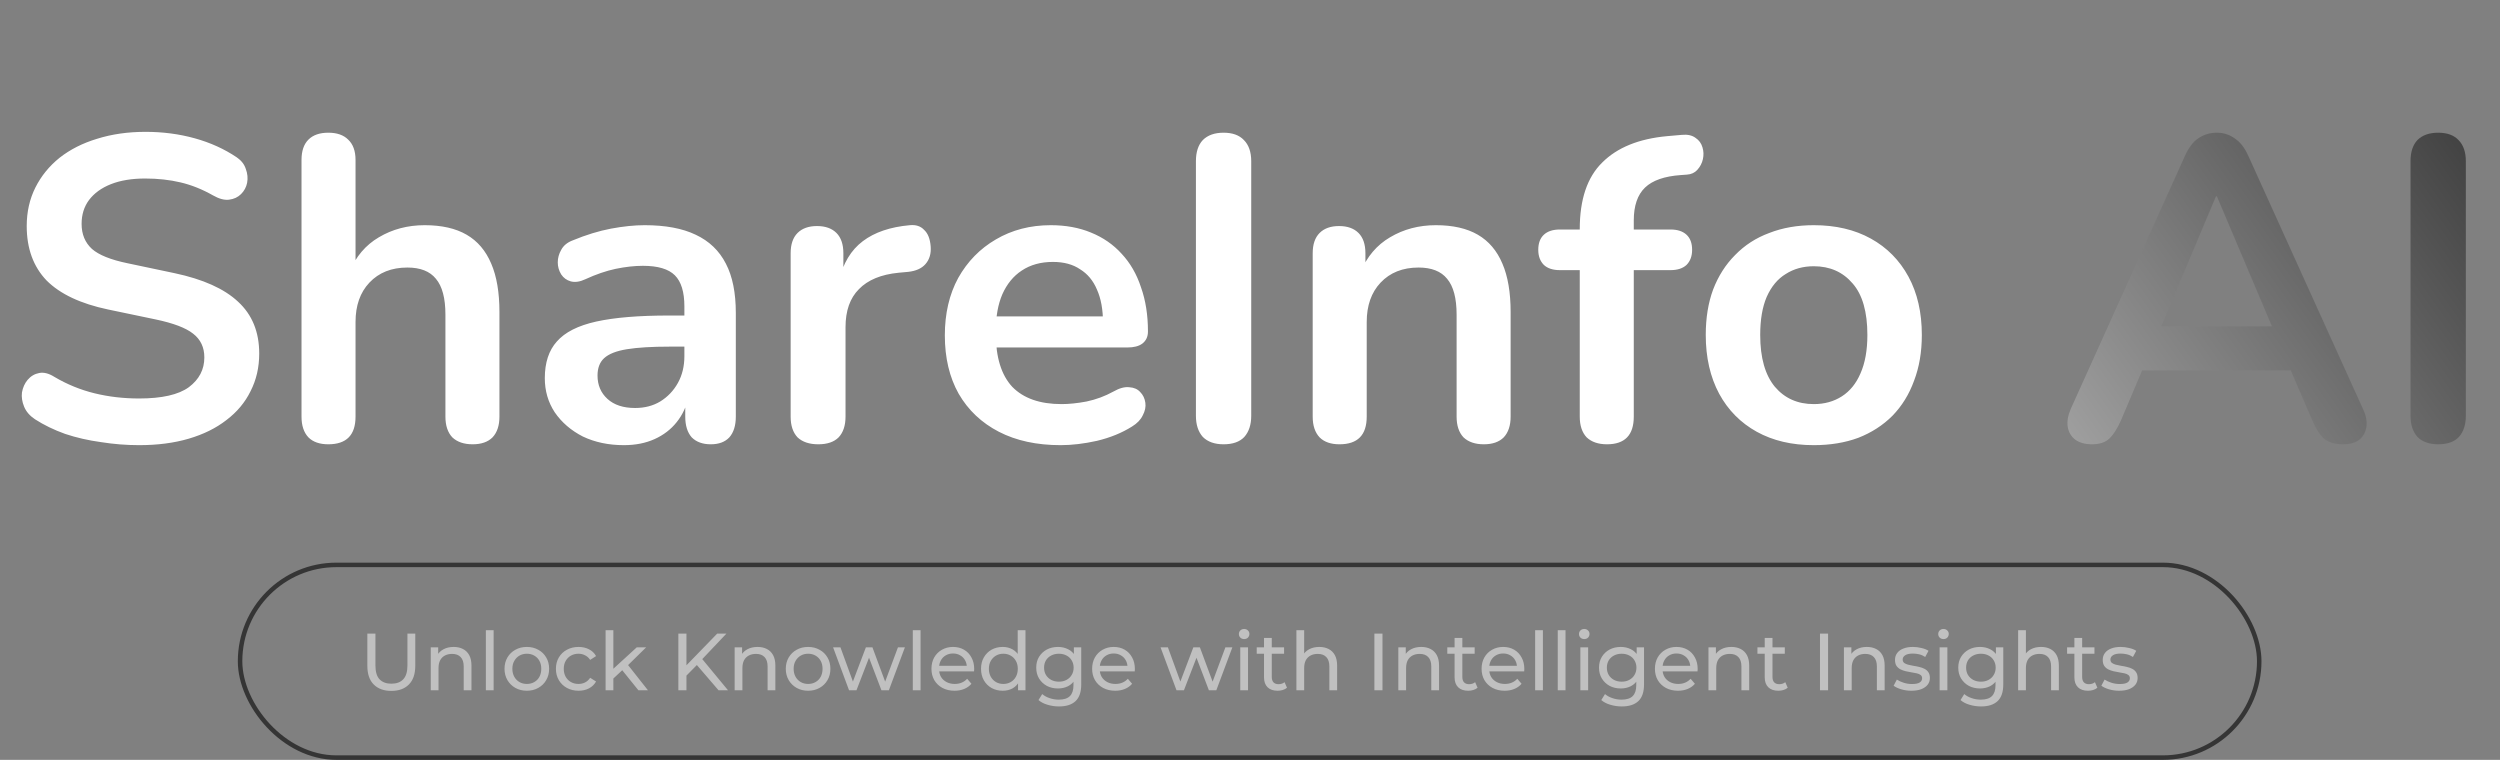 <svg width="431" height="131" viewBox="0 0 431 131" fill="none" xmlns="http://www.w3.org/2000/svg">
<rect x="0" y="0" width="431" height="131" fill="#808080" stroke="none"/>
<path d="M23.977 76.745C21.792 76.745 19.607 76.571 17.421 76.224C15.236 75.925 13.174 75.454 11.237 74.808C9.3 74.113 7.562 73.268 6.022 72.275C5.128 71.679 4.507 70.959 4.159 70.114C3.812 69.27 3.688 68.45 3.787 67.656C3.936 66.811 4.259 66.091 4.755 65.495C5.302 64.849 5.972 64.452 6.767 64.303C7.562 64.154 8.431 64.377 9.375 64.973C11.56 66.265 13.87 67.209 16.304 67.805C18.737 68.401 21.295 68.699 23.977 68.699C27.901 68.699 30.757 68.053 32.545 66.761C34.334 65.42 35.228 63.707 35.228 61.621C35.228 59.882 34.582 58.516 33.291 57.523C32.049 56.53 29.888 55.71 26.809 55.064L18.613 53.351C13.895 52.357 10.368 50.693 8.034 48.359C5.749 45.975 4.606 42.846 4.606 38.971C4.606 36.538 5.103 34.327 6.096 32.34C7.09 30.354 8.481 28.64 10.269 27.2C12.107 25.759 14.267 24.667 16.751 23.922C19.284 23.127 22.065 22.73 25.095 22.73C28.075 22.73 30.906 23.102 33.589 23.847C36.271 24.592 38.68 25.685 40.816 27.125C41.61 27.672 42.132 28.342 42.38 29.137C42.678 29.931 42.753 30.726 42.604 31.521C42.455 32.266 42.107 32.912 41.56 33.458C41.014 34.004 40.319 34.327 39.474 34.427C38.68 34.526 37.761 34.278 36.718 33.682C34.88 32.639 33.017 31.893 31.13 31.447C29.242 30.999 27.206 30.776 25.021 30.776C22.736 30.776 20.774 31.099 19.135 31.744C17.496 32.39 16.229 33.309 15.335 34.501C14.491 35.644 14.068 37.009 14.068 38.599C14.068 40.387 14.665 41.827 15.857 42.92C17.049 43.963 19.085 44.783 21.966 45.379L30.087 47.092C35.004 48.135 38.655 49.775 41.039 52.01C43.473 54.245 44.69 57.225 44.69 60.95C44.69 63.334 44.193 65.495 43.2 67.432C42.256 69.369 40.865 71.033 39.027 72.424C37.239 73.814 35.079 74.882 32.545 75.627C30.012 76.373 27.156 76.745 23.977 76.745ZM56.6 76.596C55.11 76.596 53.967 76.199 53.173 75.404C52.378 74.56 51.981 73.368 51.981 71.828V27.572C51.981 26.032 52.378 24.865 53.173 24.07C53.967 23.276 55.11 22.878 56.6 22.878C58.09 22.878 59.232 23.276 60.027 24.07C60.871 24.865 61.294 26.032 61.294 27.572V46.869H60.251C61.343 44.236 63.032 42.25 65.317 40.908C67.651 39.518 70.284 38.822 73.214 38.822C76.145 38.822 78.554 39.369 80.441 40.462C82.329 41.554 83.744 43.218 84.688 45.453C85.632 47.639 86.104 50.42 86.104 53.798V71.828C86.104 73.368 85.706 74.56 84.912 75.404C84.117 76.199 82.974 76.596 81.484 76.596C79.994 76.596 78.827 76.199 77.983 75.404C77.188 74.56 76.791 73.368 76.791 71.828V54.245C76.791 51.414 76.244 49.352 75.151 48.061C74.108 46.77 72.469 46.124 70.234 46.124C67.502 46.124 65.317 46.993 63.678 48.731C62.088 50.42 61.294 52.68 61.294 55.511V71.828C61.294 75.007 59.729 76.596 56.6 76.596ZM107.558 76.745C104.925 76.745 102.566 76.248 100.48 75.255C98.444 74.212 96.829 72.821 95.637 71.083C94.495 69.344 93.924 67.382 93.924 65.197C93.924 62.515 94.619 60.404 96.01 58.864C97.4 57.275 99.66 56.132 102.79 55.437C105.919 54.742 110.116 54.394 115.381 54.394H119.106V59.758H115.455C112.376 59.758 109.917 59.907 108.079 60.205C106.242 60.503 104.925 61.025 104.131 61.77C103.386 62.465 103.013 63.459 103.013 64.75C103.013 66.389 103.584 67.73 104.727 68.773C105.869 69.816 107.459 70.338 109.495 70.338C111.134 70.338 112.575 69.965 113.816 69.22C115.108 68.425 116.126 67.358 116.871 66.016C117.616 64.675 117.988 63.136 117.988 61.397V52.829C117.988 50.346 117.442 48.558 116.349 47.465C115.257 46.372 113.419 45.826 110.836 45.826C109.396 45.826 107.831 46 106.142 46.347C104.503 46.695 102.765 47.291 100.927 48.135C99.983 48.582 99.139 48.707 98.394 48.508C97.698 48.309 97.152 47.912 96.755 47.316C96.357 46.67 96.159 45.975 96.159 45.23C96.159 44.485 96.357 43.764 96.755 43.069C97.152 42.324 97.823 41.778 98.766 41.43C101.051 40.486 103.237 39.816 105.323 39.418C107.459 39.021 109.396 38.822 111.134 38.822C114.71 38.822 117.641 39.369 119.926 40.462C122.26 41.554 123.999 43.218 125.141 45.453C126.283 47.639 126.855 50.47 126.855 53.947V71.828C126.855 73.368 126.482 74.56 125.737 75.404C124.992 76.199 123.924 76.596 122.533 76.596C121.143 76.596 120.05 76.199 119.255 75.404C118.51 74.56 118.138 73.368 118.138 71.828V68.252H118.734C118.386 69.99 117.69 71.505 116.647 72.796C115.654 74.038 114.387 75.007 112.848 75.702C111.308 76.397 109.545 76.745 107.558 76.745ZM141.075 76.596C139.536 76.596 138.344 76.199 137.499 75.404C136.705 74.56 136.307 73.368 136.307 71.828V43.665C136.307 42.125 136.705 40.958 137.499 40.163C138.294 39.369 139.412 38.971 140.852 38.971C142.292 38.971 143.41 39.369 144.205 40.163C144.999 40.958 145.397 42.125 145.397 43.665V48.359H144.652C145.347 45.379 146.713 43.119 148.749 41.579C150.786 40.039 153.493 39.12 156.87 38.822C157.913 38.723 158.733 38.996 159.329 39.642C159.975 40.238 160.347 41.182 160.447 42.473C160.546 43.715 160.248 44.733 159.553 45.528C158.907 46.273 157.913 46.72 156.572 46.869L154.933 47.018C151.903 47.316 149.619 48.26 148.079 49.849C146.539 51.389 145.769 53.574 145.769 56.405V71.828C145.769 73.368 145.372 74.56 144.577 75.404C143.782 76.199 142.615 76.596 141.075 76.596ZM182.857 76.745C178.734 76.745 175.183 75.975 172.203 74.435C169.222 72.896 166.913 70.71 165.274 67.879C163.684 65.048 162.89 61.695 162.89 57.821C162.89 54.046 163.659 50.743 165.199 47.912C166.789 45.081 168.949 42.87 171.681 41.281C174.463 39.642 177.617 38.822 181.143 38.822C183.726 38.822 186.036 39.245 188.072 40.089C190.158 40.933 191.921 42.15 193.362 43.74C194.852 45.329 195.969 47.266 196.714 49.551C197.509 51.786 197.907 54.319 197.907 57.15C197.907 58.044 197.584 58.74 196.938 59.236C196.342 59.684 195.473 59.907 194.33 59.907H170.414V54.543H191.35L190.158 55.66C190.158 53.376 189.81 51.463 189.115 49.923C188.469 48.384 187.501 47.217 186.209 46.422C184.968 45.577 183.403 45.155 181.516 45.155C179.429 45.155 177.641 45.652 176.151 46.645C174.711 47.589 173.593 48.955 172.799 50.743C172.054 52.481 171.681 54.568 171.681 57.001V57.523C171.681 61.596 172.625 64.65 174.512 66.687C176.449 68.674 179.28 69.667 183.006 69.667C184.297 69.667 185.737 69.518 187.327 69.22C188.966 68.872 190.506 68.301 191.946 67.507C192.989 66.91 193.908 66.662 194.703 66.761C195.498 66.811 196.118 67.084 196.565 67.581C197.062 68.078 197.36 68.699 197.46 69.444C197.559 70.139 197.41 70.859 197.012 71.604C196.665 72.349 196.044 72.995 195.15 73.541C193.411 74.634 191.4 75.454 189.115 76C186.88 76.497 184.794 76.745 182.857 76.745ZM210.944 76.596C209.404 76.596 208.212 76.174 207.368 75.329C206.573 74.435 206.176 73.219 206.176 71.679V27.796C206.176 26.206 206.573 24.989 207.368 24.145C208.212 23.301 209.404 22.878 210.944 22.878C212.484 22.878 213.651 23.301 214.446 24.145C215.29 24.989 215.712 26.206 215.712 27.796V71.679C215.712 73.219 215.315 74.435 214.52 75.329C213.726 76.174 212.534 76.596 210.944 76.596ZM230.928 76.596C229.438 76.596 228.296 76.199 227.501 75.404C226.706 74.56 226.309 73.368 226.309 71.828V43.665C226.309 42.125 226.706 40.958 227.501 40.163C228.296 39.369 229.413 38.971 230.854 38.971C232.294 38.971 233.412 39.369 234.206 40.163C235.001 40.958 235.398 42.125 235.398 43.665V48.731L234.579 46.869C235.672 44.236 237.36 42.25 239.645 40.908C241.98 39.518 244.612 38.822 247.543 38.822C250.473 38.822 252.882 39.369 254.77 40.462C256.657 41.554 258.073 43.218 259.016 45.453C259.96 47.639 260.432 50.42 260.432 53.798V71.828C260.432 73.368 260.035 74.56 259.24 75.404C258.445 76.199 257.303 76.596 255.813 76.596C254.323 76.596 253.155 76.199 252.311 75.404C251.516 74.56 251.119 73.368 251.119 71.828V54.245C251.119 51.414 250.573 49.352 249.48 48.061C248.437 46.77 246.798 46.124 244.562 46.124C241.831 46.124 239.645 46.993 238.006 48.731C236.417 50.42 235.622 52.68 235.622 55.511V71.828C235.622 75.007 234.057 76.596 230.928 76.596ZM277.043 76.596C275.553 76.596 274.386 76.199 273.542 75.404C272.747 74.56 272.35 73.368 272.35 71.828V46.571H268.922C267.73 46.571 266.811 46.273 266.166 45.677C265.52 45.031 265.197 44.162 265.197 43.069C265.197 41.927 265.52 41.057 266.166 40.462C266.811 39.865 267.73 39.567 268.922 39.567H275.032L272.35 42.026V39.493C272.35 34.377 273.641 30.552 276.224 28.019C278.807 25.436 282.532 23.922 287.399 23.474L289.933 23.251C290.926 23.152 291.721 23.326 292.317 23.773C292.913 24.17 293.31 24.716 293.509 25.412C293.708 26.057 293.732 26.728 293.583 27.423C293.434 28.119 293.111 28.739 292.615 29.286C292.168 29.782 291.572 30.056 290.827 30.105L289.784 30.18C286.952 30.379 284.891 31.099 283.6 32.34C282.308 33.582 281.663 35.47 281.663 38.003V40.76L280.471 39.567H287.996C289.188 39.567 290.106 39.865 290.752 40.462C291.398 41.057 291.721 41.927 291.721 43.069C291.721 44.162 291.398 45.031 290.752 45.677C290.106 46.273 289.188 46.571 287.996 46.571H281.663V71.828C281.663 75.007 280.123 76.596 277.043 76.596ZM312.698 76.745C308.923 76.745 305.645 75.975 302.864 74.435C300.082 72.896 297.922 70.71 296.382 67.879C294.842 64.998 294.072 61.621 294.072 57.746C294.072 54.816 294.495 52.208 295.339 49.923C296.233 47.589 297.5 45.602 299.139 43.963C300.778 42.274 302.74 41.008 305.024 40.163C307.309 39.269 309.867 38.822 312.698 38.822C316.473 38.822 319.751 39.592 322.533 41.132C325.314 42.672 327.475 44.857 329.015 47.688C330.555 50.52 331.324 53.872 331.324 57.746C331.324 60.677 330.877 63.309 329.983 65.644C329.139 67.978 327.897 69.99 326.258 71.679C324.619 73.318 322.657 74.584 320.372 75.478C318.088 76.323 315.53 76.745 312.698 76.745ZM312.698 69.667C314.536 69.667 316.15 69.22 317.541 68.326C318.932 67.432 320 66.116 320.745 64.377C321.54 62.589 321.937 60.379 321.937 57.746C321.937 53.773 321.093 50.818 319.404 48.88C317.715 46.894 315.48 45.9 312.698 45.9C310.861 45.9 309.246 46.347 307.856 47.241C306.465 48.086 305.372 49.402 304.577 51.19C303.832 52.928 303.46 55.114 303.46 57.746C303.46 61.67 304.304 64.65 305.993 66.687C307.682 68.674 309.917 69.667 312.698 69.667Z" fill="white"/>
<path d="M360.653 76.596C359.461 76.596 358.493 76.323 357.748 75.776C357.052 75.23 356.63 74.51 356.481 73.616C356.332 72.672 356.506 71.629 357.003 70.487L376.672 26.902C377.318 25.461 378.087 24.443 378.982 23.847C379.925 23.201 380.993 22.878 382.185 22.878C383.328 22.878 384.346 23.201 385.24 23.847C386.184 24.443 386.978 25.461 387.624 26.902L407.368 70.487C407.914 71.629 408.113 72.672 407.964 73.616C407.815 74.56 407.392 75.305 406.697 75.851C406.002 76.348 405.083 76.596 403.94 76.596C402.55 76.596 401.457 76.273 400.662 75.627C399.917 74.932 399.247 73.889 398.651 72.498L393.808 61.248L397.831 63.856H366.39L370.414 61.248L365.645 72.498C365 73.939 364.329 74.982 363.634 75.627C362.938 76.273 361.945 76.596 360.653 76.596ZM382.036 33.831L371.606 58.641L369.669 56.256H394.553L392.69 58.641L382.185 33.831H382.036ZM420.342 76.596C418.802 76.596 417.61 76.174 416.766 75.329C415.971 74.435 415.574 73.219 415.574 71.679V27.796C415.574 26.206 415.971 24.989 416.766 24.145C417.61 23.301 418.802 22.878 420.342 22.878C421.882 22.878 423.049 23.301 423.844 24.145C424.688 24.989 425.11 26.206 425.11 27.796V71.679C425.11 73.219 424.713 74.435 423.918 75.329C423.123 76.174 421.931 76.596 420.342 76.596Z" fill="url(#paint0_linear_5477_831)"/>
<rect x="41.388" y="97.388" width="348.104" height="33.224" rx="16.612" stroke="#353535" stroke-width="0.776"/>
<path opacity="0.5" d="M67.462 119.112C66.177 119.112 65.168 118.744 64.433 118.009C63.697 117.274 63.33 116.199 63.33 114.784V109.228H64.726V114.728C64.726 115.817 64.963 116.613 65.438 117.115C65.922 117.618 66.601 117.869 67.476 117.869C68.36 117.869 69.039 117.618 69.514 117.115C69.998 116.613 70.24 115.817 70.24 114.728V109.228H71.594V114.784C71.594 116.199 71.226 117.274 70.491 118.009C69.765 118.744 68.755 119.112 67.462 119.112ZM78.211 111.531C78.816 111.531 79.347 111.648 79.803 111.88C80.268 112.113 80.631 112.467 80.892 112.941C81.152 113.416 81.282 114.016 81.282 114.742V119H79.942V114.896C79.942 114.179 79.765 113.639 79.412 113.276C79.067 112.913 78.579 112.732 77.946 112.732C77.471 112.732 77.057 112.825 76.704 113.011C76.35 113.197 76.075 113.472 75.88 113.835C75.694 114.198 75.601 114.649 75.601 115.189V119H74.261V111.601H75.545V113.597L75.335 113.067C75.577 112.583 75.95 112.206 76.452 111.936C76.955 111.666 77.541 111.531 78.211 111.531ZM83.763 119V108.642H85.103V119H83.763ZM90.831 119.084C90.086 119.084 89.425 118.921 88.848 118.595C88.271 118.269 87.815 117.823 87.48 117.255C87.145 116.678 86.978 116.027 86.978 115.301C86.978 114.565 87.145 113.914 87.48 113.346C87.815 112.778 88.271 112.336 88.848 112.02C89.425 111.694 90.086 111.531 90.831 111.531C91.566 111.531 92.222 111.694 92.799 112.02C93.385 112.336 93.841 112.778 94.167 113.346C94.502 113.905 94.669 114.556 94.669 115.301C94.669 116.036 94.502 116.687 94.167 117.255C93.841 117.823 93.385 118.269 92.799 118.595C92.222 118.921 91.566 119.084 90.831 119.084ZM90.831 117.911C91.305 117.911 91.729 117.804 92.101 117.59C92.483 117.376 92.78 117.074 92.994 116.683C93.208 116.282 93.315 115.822 93.315 115.301C93.315 114.77 93.208 114.314 92.994 113.933C92.78 113.542 92.483 113.239 92.101 113.025C91.729 112.811 91.305 112.704 90.831 112.704C90.356 112.704 89.932 112.811 89.56 113.025C89.188 113.239 88.89 113.542 88.667 113.933C88.443 114.314 88.332 114.77 88.332 115.301C88.332 115.822 88.443 116.282 88.667 116.683C88.89 117.074 89.188 117.376 89.56 117.59C89.932 117.804 90.356 117.911 90.831 117.911ZM99.748 119.084C98.994 119.084 98.319 118.921 97.724 118.595C97.137 118.269 96.677 117.823 96.341 117.255C96.006 116.687 95.839 116.036 95.839 115.301C95.839 114.565 96.006 113.914 96.341 113.346C96.677 112.778 97.137 112.336 97.724 112.02C98.319 111.694 98.994 111.531 99.748 111.531C100.418 111.531 101.013 111.666 101.535 111.936C102.065 112.197 102.475 112.588 102.763 113.109L101.744 113.765C101.502 113.402 101.204 113.137 100.851 112.969C100.506 112.792 100.134 112.704 99.734 112.704C99.25 112.704 98.817 112.811 98.436 113.025C98.054 113.239 97.751 113.542 97.528 113.933C97.305 114.314 97.193 114.77 97.193 115.301C97.193 115.831 97.305 116.292 97.528 116.683C97.751 117.074 98.054 117.376 98.436 117.59C98.817 117.804 99.25 117.911 99.734 117.911C100.134 117.911 100.506 117.827 100.851 117.66C101.204 117.483 101.502 117.213 101.744 116.85L102.763 117.492C102.475 118.004 102.065 118.4 101.535 118.679C101.013 118.949 100.418 119.084 99.748 119.084ZM105.492 117.213L105.52 115.496L109.777 111.601H111.397L108.13 114.812L107.404 115.426L105.492 117.213ZM104.403 119V108.642H105.743V119H104.403ZM110.057 119L107.153 115.398L108.018 114.323L111.704 119H110.057ZM118.178 116.641L118.108 114.938L123.65 109.228H125.242L120.956 113.751L120.174 114.617L118.178 116.641ZM116.949 119V109.228H118.345V119H116.949ZM123.874 119L119.867 114.337L120.802 113.304L125.507 119H123.874ZM130.602 111.531C131.207 111.531 131.738 111.648 132.194 111.88C132.659 112.113 133.022 112.467 133.282 112.941C133.543 113.416 133.673 114.016 133.673 114.742V119H132.333V114.896C132.333 114.179 132.156 113.639 131.803 113.276C131.458 112.913 130.97 112.732 130.337 112.732C129.862 112.732 129.448 112.825 129.094 113.011C128.741 113.197 128.466 113.472 128.271 113.835C128.085 114.198 127.992 114.649 127.992 115.189V119H126.651V111.601H127.936V113.597L127.726 113.067C127.968 112.583 128.341 112.206 128.843 111.936C129.346 111.666 129.932 111.531 130.602 111.531ZM139.322 119.084C138.578 119.084 137.917 118.921 137.34 118.595C136.763 118.269 136.307 117.823 135.972 117.255C135.637 116.678 135.469 116.027 135.469 115.301C135.469 114.565 135.637 113.914 135.972 113.346C136.307 112.778 136.763 112.336 137.34 112.02C137.917 111.694 138.578 111.531 139.322 111.531C140.058 111.531 140.714 111.694 141.291 112.02C141.877 112.336 142.333 112.778 142.659 113.346C142.994 113.905 143.161 114.556 143.161 115.301C143.161 116.036 142.994 116.687 142.659 117.255C142.333 117.823 141.877 118.269 141.291 118.595C140.714 118.921 140.058 119.084 139.322 119.084ZM139.322 117.911C139.797 117.911 140.221 117.804 140.593 117.59C140.974 117.376 141.272 117.074 141.486 116.683C141.7 116.282 141.807 115.822 141.807 115.301C141.807 114.77 141.7 114.314 141.486 113.933C141.272 113.542 140.974 113.239 140.593 113.025C140.221 112.811 139.797 112.704 139.322 112.704C138.848 112.704 138.424 112.811 138.052 113.025C137.68 113.239 137.382 113.542 137.159 113.933C136.935 114.314 136.824 114.77 136.824 115.301C136.824 115.822 136.935 116.282 137.159 116.683C137.382 117.074 137.68 117.376 138.052 117.59C138.424 117.804 138.848 117.911 139.322 117.911ZM146.374 119L143.624 111.601H144.894L147.337 118.302H146.737L149.278 111.601H150.408L152.893 118.302H152.307L154.806 111.601H156.006L153.242 119H151.958L149.627 112.886H150.017L147.658 119H146.374ZM157.366 119V108.642H158.706V119H157.366ZM164.56 119.084C163.769 119.084 163.071 118.921 162.466 118.595C161.87 118.269 161.405 117.823 161.07 117.255C160.744 116.687 160.581 116.036 160.581 115.301C160.581 114.565 160.739 113.914 161.056 113.346C161.381 112.778 161.824 112.336 162.382 112.02C162.95 111.694 163.587 111.531 164.294 111.531C165.011 111.531 165.644 111.69 166.193 112.006C166.742 112.322 167.17 112.769 167.477 113.346C167.794 113.914 167.952 114.579 167.952 115.342C167.952 115.398 167.947 115.463 167.938 115.538C167.938 115.612 167.933 115.682 167.924 115.747H161.628V114.784H167.226L166.682 115.119C166.691 114.644 166.593 114.221 166.388 113.849C166.184 113.476 165.9 113.188 165.537 112.983C165.183 112.769 164.769 112.662 164.294 112.662C163.829 112.662 163.415 112.769 163.052 112.983C162.689 113.188 162.405 113.481 162.2 113.863C161.996 114.235 161.893 114.663 161.893 115.147V115.37C161.893 115.864 162.005 116.306 162.228 116.697C162.461 117.078 162.782 117.376 163.192 117.59C163.601 117.804 164.071 117.911 164.602 117.911C165.039 117.911 165.435 117.837 165.788 117.688C166.151 117.539 166.468 117.315 166.737 117.018L167.477 117.883C167.142 118.274 166.724 118.572 166.221 118.777C165.728 118.981 165.174 119.084 164.56 119.084ZM172.87 119.084C172.154 119.084 171.511 118.926 170.944 118.609C170.385 118.293 169.943 117.851 169.617 117.283C169.292 116.715 169.129 116.054 169.129 115.301C169.129 114.547 169.292 113.891 169.617 113.332C169.943 112.765 170.385 112.322 170.944 112.006C171.511 111.69 172.154 111.531 172.87 111.531C173.494 111.531 174.057 111.671 174.559 111.95C175.062 112.229 175.462 112.648 175.76 113.207C176.067 113.765 176.221 114.463 176.221 115.301C176.221 116.138 176.072 116.836 175.774 117.395C175.485 117.953 175.09 118.376 174.587 118.665C174.085 118.944 173.512 119.084 172.87 119.084ZM172.982 117.911C173.447 117.911 173.866 117.804 174.238 117.59C174.62 117.376 174.918 117.074 175.132 116.683C175.355 116.282 175.467 115.822 175.467 115.301C175.467 114.77 175.355 114.314 175.132 113.933C174.918 113.542 174.62 113.239 174.238 113.025C173.866 112.811 173.447 112.704 172.982 112.704C172.507 112.704 172.084 112.811 171.711 113.025C171.339 113.239 171.041 113.542 170.818 113.933C170.595 114.314 170.483 114.77 170.483 115.301C170.483 115.822 170.595 116.282 170.818 116.683C171.041 117.074 171.339 117.376 171.711 117.59C172.084 117.804 172.507 117.911 172.982 117.911ZM175.509 119V117.004L175.592 115.287L175.453 113.57V108.642H176.793V119H175.509ZM182.567 121.792C181.888 121.792 181.227 121.694 180.585 121.499C179.952 121.313 179.436 121.043 179.035 120.689L179.678 119.656C180.022 119.954 180.445 120.187 180.948 120.354C181.451 120.531 181.976 120.619 182.525 120.619C183.4 120.619 184.042 120.415 184.452 120.005C184.861 119.596 185.066 118.972 185.066 118.134V116.571L185.206 115.105L185.136 113.625V111.601H186.406V117.995C186.406 119.298 186.081 120.256 185.429 120.871C184.778 121.485 183.824 121.792 182.567 121.792ZM182.4 118.693C181.683 118.693 181.041 118.544 180.473 118.246C179.915 117.939 179.468 117.516 179.133 116.976C178.807 116.436 178.645 115.812 178.645 115.105C178.645 114.389 178.807 113.765 179.133 113.235C179.468 112.695 179.915 112.276 180.473 111.978C181.041 111.68 181.683 111.531 182.4 111.531C183.033 111.531 183.61 111.662 184.131 111.922C184.652 112.174 185.066 112.564 185.373 113.095C185.69 113.625 185.848 114.295 185.848 115.105C185.848 115.906 185.69 116.571 185.373 117.101C185.066 117.632 184.652 118.032 184.131 118.302C183.61 118.563 183.033 118.693 182.4 118.693ZM182.553 117.52C183.047 117.52 183.484 117.418 183.866 117.213C184.247 117.008 184.545 116.725 184.759 116.362C184.982 115.999 185.094 115.58 185.094 115.105C185.094 114.631 184.982 114.212 184.759 113.849C184.545 113.486 184.247 113.207 183.866 113.011C183.484 112.806 183.047 112.704 182.553 112.704C182.06 112.704 181.618 112.806 181.227 113.011C180.846 113.207 180.543 113.486 180.32 113.849C180.106 114.212 179.999 114.631 179.999 115.105C179.999 115.58 180.106 115.999 180.32 116.362C180.543 116.725 180.846 117.008 181.227 117.213C181.618 117.418 182.06 117.52 182.553 117.52ZM192.262 119.084C191.471 119.084 190.773 118.921 190.168 118.595C189.572 118.269 189.107 117.823 188.772 117.255C188.446 116.687 188.283 116.036 188.283 115.301C188.283 114.565 188.441 113.914 188.758 113.346C189.083 112.778 189.525 112.336 190.084 112.02C190.652 111.694 191.289 111.531 191.996 111.531C192.713 111.531 193.346 111.69 193.895 112.006C194.444 112.322 194.872 112.769 195.179 113.346C195.496 113.914 195.654 114.579 195.654 115.342C195.654 115.398 195.649 115.463 195.64 115.538C195.64 115.612 195.635 115.682 195.626 115.747H189.33V114.784H194.928L194.384 115.119C194.393 114.644 194.295 114.221 194.09 113.849C193.886 113.476 193.602 113.188 193.239 112.983C192.885 112.769 192.471 112.662 191.996 112.662C191.531 112.662 191.117 112.769 190.754 112.983C190.391 113.188 190.107 113.481 189.902 113.863C189.698 114.235 189.595 114.663 189.595 115.147V115.37C189.595 115.864 189.707 116.306 189.93 116.697C190.163 117.078 190.484 117.376 190.894 117.59C191.303 117.804 191.773 117.911 192.303 117.911C192.741 117.911 193.136 117.837 193.49 117.688C193.853 117.539 194.169 117.315 194.439 117.018L195.179 117.883C194.844 118.274 194.425 118.572 193.923 118.777C193.43 118.981 192.876 119.084 192.262 119.084ZM202.827 119L200.077 111.601H201.348L203.791 118.302H203.19L205.731 111.601H206.862L209.347 118.302H208.76L211.259 111.601H212.46L209.696 119H208.411L206.08 112.886H206.471L204.112 119H202.827ZM213.82 119V111.601H215.16V119H213.82ZM214.49 110.177C214.229 110.177 214.01 110.094 213.834 109.926C213.666 109.758 213.582 109.554 213.582 109.312C213.582 109.06 213.666 108.851 213.834 108.684C214.01 108.516 214.229 108.432 214.49 108.432C214.75 108.432 214.964 108.516 215.132 108.684C215.309 108.842 215.397 109.042 215.397 109.284C215.397 109.535 215.313 109.749 215.146 109.926C214.978 110.094 214.76 110.177 214.49 110.177ZM220.259 119.084C219.515 119.084 218.938 118.884 218.528 118.483C218.119 118.083 217.914 117.511 217.914 116.766V109.982H219.254V116.711C219.254 117.111 219.352 117.418 219.547 117.632C219.752 117.846 220.041 117.953 220.413 117.953C220.832 117.953 221.181 117.837 221.46 117.604L221.879 118.567C221.674 118.744 221.427 118.874 221.139 118.958C220.86 119.042 220.566 119.084 220.259 119.084ZM216.658 112.704V111.601H221.376V112.704H216.658ZM227.45 111.531C228.055 111.531 228.585 111.648 229.041 111.88C229.506 112.113 229.869 112.467 230.13 112.941C230.391 113.416 230.521 114.016 230.521 114.742V119H229.181V114.896C229.181 114.179 229.004 113.639 228.65 113.276C228.306 112.913 227.817 112.732 227.184 112.732C226.71 112.732 226.296 112.825 225.942 113.011C225.588 113.197 225.314 113.472 225.118 113.835C224.932 114.198 224.839 114.649 224.839 115.189V119H223.499V108.642H224.839V113.597L224.574 113.067C224.816 112.583 225.188 112.206 225.691 111.936C226.193 111.666 226.78 111.531 227.45 111.531ZM236.945 119V109.228H238.341V119H236.945ZM245.022 111.531C245.627 111.531 246.158 111.648 246.614 111.88C247.079 112.113 247.442 112.467 247.703 112.941C247.963 113.416 248.094 114.016 248.094 114.742V119H246.753V114.896C246.753 114.179 246.577 113.639 246.223 113.276C245.879 112.913 245.39 112.732 244.757 112.732C244.282 112.732 243.868 112.825 243.515 113.011C243.161 113.197 242.886 113.472 242.691 113.835C242.505 114.198 242.412 114.649 242.412 115.189V119H241.072V111.601H242.356V113.597L242.147 113.067C242.389 112.583 242.761 112.206 243.263 111.936C243.766 111.666 244.352 111.531 245.022 111.531ZM253.114 119.084C252.37 119.084 251.793 118.884 251.383 118.483C250.974 118.083 250.769 117.511 250.769 116.766V109.982H252.109V116.711C252.109 117.111 252.207 117.418 252.402 117.632C252.607 117.846 252.896 117.953 253.268 117.953C253.687 117.953 254.036 117.837 254.315 117.604L254.734 118.567C254.529 118.744 254.282 118.874 253.994 118.958C253.715 119.042 253.422 119.084 253.114 119.084ZM249.513 112.704V111.601H254.231V112.704H249.513ZM259.403 119.084C258.612 119.084 257.914 118.921 257.309 118.595C256.714 118.269 256.248 117.823 255.913 117.255C255.587 116.687 255.425 116.036 255.425 115.301C255.425 114.565 255.583 113.914 255.899 113.346C256.225 112.778 256.667 112.336 257.225 112.02C257.793 111.694 258.431 111.531 259.138 111.531C259.855 111.531 260.487 111.69 261.037 112.006C261.586 112.322 262.014 112.769 262.321 113.346C262.637 113.914 262.795 114.579 262.795 115.342C262.795 115.398 262.791 115.463 262.782 115.538C262.782 115.612 262.777 115.682 262.768 115.747H256.472V114.784H262.07L261.525 115.119C261.534 114.644 261.437 114.221 261.232 113.849C261.027 113.476 260.743 113.188 260.38 112.983C260.027 112.769 259.613 112.662 259.138 112.662C258.673 112.662 258.258 112.769 257.896 112.983C257.533 113.188 257.249 113.481 257.044 113.863C256.839 114.235 256.737 114.663 256.737 115.147V115.37C256.737 115.864 256.849 116.306 257.072 116.697C257.305 117.078 257.626 117.376 258.035 117.59C258.445 117.804 258.915 117.911 259.445 117.911C259.883 117.911 260.278 117.837 260.632 117.688C260.995 117.539 261.311 117.315 261.581 117.018L262.321 117.883C261.986 118.274 261.567 118.572 261.064 118.777C260.571 118.981 260.017 119.084 259.403 119.084ZM264.656 119V108.642H265.997V119H264.656ZM268.555 119V108.642H269.896V119H268.555ZM272.454 119V111.601H273.795V119H272.454ZM273.124 110.177C272.864 110.177 272.645 110.094 272.468 109.926C272.301 109.758 272.217 109.554 272.217 109.312C272.217 109.06 272.301 108.851 272.468 108.684C272.645 108.516 272.864 108.432 273.124 108.432C273.385 108.432 273.599 108.516 273.767 108.684C273.943 108.842 274.032 109.042 274.032 109.284C274.032 109.535 273.948 109.749 273.781 109.926C273.613 110.094 273.394 110.177 273.124 110.177ZM279.592 121.792C278.913 121.792 278.252 121.694 277.61 121.499C276.977 121.313 276.46 121.043 276.06 120.689L276.702 119.656C277.047 119.954 277.47 120.187 277.973 120.354C278.475 120.531 279.001 120.619 279.55 120.619C280.425 120.619 281.067 120.415 281.477 120.005C281.886 119.596 282.091 118.972 282.091 118.134V116.571L282.231 115.105L282.161 113.625V111.601H283.431V117.995C283.431 119.298 283.105 120.256 282.454 120.871C281.802 121.485 280.848 121.792 279.592 121.792ZM279.425 118.693C278.708 118.693 278.066 118.544 277.498 118.246C276.94 117.939 276.493 117.516 276.158 116.976C275.832 116.436 275.669 115.812 275.669 115.105C275.669 114.389 275.832 113.765 276.158 113.235C276.493 112.695 276.94 112.276 277.498 111.978C278.066 111.68 278.708 111.531 279.425 111.531C280.057 111.531 280.634 111.662 281.156 111.922C281.677 112.174 282.091 112.564 282.398 113.095C282.714 113.625 282.873 114.295 282.873 115.105C282.873 115.906 282.714 116.571 282.398 117.101C282.091 117.632 281.677 118.032 281.156 118.302C280.634 118.563 280.057 118.693 279.425 118.693ZM279.578 117.52C280.071 117.52 280.509 117.418 280.89 117.213C281.272 117.008 281.57 116.725 281.784 116.362C282.007 115.999 282.119 115.58 282.119 115.105C282.119 114.631 282.007 114.212 281.784 113.849C281.57 113.486 281.272 113.207 280.89 113.011C280.509 112.806 280.071 112.704 279.578 112.704C279.085 112.704 278.643 112.806 278.252 113.011C277.87 113.207 277.568 113.486 277.345 113.849C277.13 114.212 277.023 114.631 277.023 115.105C277.023 115.58 277.13 115.999 277.345 116.362C277.568 116.725 277.87 117.008 278.252 117.213C278.643 117.418 279.085 117.52 279.578 117.52ZM289.286 119.084C288.495 119.084 287.797 118.921 287.192 118.595C286.597 118.269 286.131 117.823 285.796 117.255C285.471 116.687 285.308 116.036 285.308 115.301C285.308 114.565 285.466 113.914 285.782 113.346C286.108 112.778 286.55 112.336 287.109 112.02C287.676 111.694 288.314 111.531 289.021 111.531C289.738 111.531 290.371 111.69 290.92 112.006C291.469 112.322 291.897 112.769 292.204 113.346C292.52 113.914 292.679 114.579 292.679 115.342C292.679 115.398 292.674 115.463 292.665 115.538C292.665 115.612 292.66 115.682 292.651 115.747H286.355V114.784H291.953L291.408 115.119C291.418 114.644 291.32 114.221 291.115 113.849C290.91 113.476 290.626 113.188 290.264 112.983C289.91 112.769 289.496 112.662 289.021 112.662C288.556 112.662 288.142 112.769 287.779 112.983C287.416 113.188 287.132 113.481 286.927 113.863C286.722 114.235 286.62 114.663 286.62 115.147V115.37C286.62 115.864 286.732 116.306 286.955 116.697C287.188 117.078 287.509 117.376 287.918 117.59C288.328 117.804 288.798 117.911 289.328 117.911C289.766 117.911 290.161 117.837 290.515 117.688C290.878 117.539 291.194 117.315 291.464 117.018L292.204 117.883C291.869 118.274 291.45 118.572 290.948 118.777C290.454 118.981 289.901 119.084 289.286 119.084ZM298.49 111.531C299.095 111.531 299.626 111.648 300.082 111.88C300.547 112.113 300.91 112.467 301.171 112.941C301.431 113.416 301.561 114.016 301.561 114.742V119H300.221V114.896C300.221 114.179 300.044 113.639 299.691 113.276C299.346 112.913 298.858 112.732 298.225 112.732C297.75 112.732 297.336 112.825 296.983 113.011C296.629 113.197 296.354 113.472 296.159 113.835C295.973 114.198 295.88 114.649 295.88 115.189V119H294.54V111.601H295.824V113.597L295.614 113.067C295.856 112.583 296.229 112.206 296.731 111.936C297.234 111.666 297.82 111.531 298.49 111.531ZM306.582 119.084C305.838 119.084 305.261 118.884 304.851 118.483C304.442 118.083 304.237 117.511 304.237 116.766V109.982H305.577V116.711C305.577 117.111 305.675 117.418 305.87 117.632C306.075 117.846 306.364 117.953 306.736 117.953C307.155 117.953 307.504 117.837 307.783 117.604L308.202 118.567C307.997 118.744 307.75 118.874 307.462 118.958C307.183 119.042 306.889 119.084 306.582 119.084ZM302.981 112.704V111.601H307.699V112.704H302.981ZM313.766 119V109.228H315.162V119H313.766ZM321.843 111.531C322.448 111.531 322.979 111.648 323.435 111.88C323.9 112.113 324.263 112.467 324.524 112.941C324.784 113.416 324.914 114.016 324.914 114.742V119H323.574V114.896C323.574 114.179 323.397 113.639 323.044 113.276C322.699 112.913 322.211 112.732 321.578 112.732C321.103 112.732 320.689 112.825 320.336 113.011C319.982 113.197 319.707 113.472 319.512 113.835C319.326 114.198 319.233 114.649 319.233 115.189V119H317.893V111.601H319.177V113.597L318.967 113.067C319.209 112.583 319.582 112.206 320.084 111.936C320.587 111.666 321.173 111.531 321.843 111.531ZM329.517 119.084C328.902 119.084 328.316 119 327.758 118.832C327.208 118.665 326.776 118.46 326.459 118.218L327.018 117.157C327.334 117.371 327.725 117.553 328.19 117.702C328.656 117.851 329.13 117.925 329.614 117.925C330.238 117.925 330.685 117.837 330.954 117.66C331.234 117.483 331.373 117.236 331.373 116.92C331.373 116.687 331.289 116.506 331.122 116.376C330.954 116.245 330.731 116.148 330.452 116.082C330.182 116.017 329.88 115.961 329.544 115.915C329.209 115.859 328.874 115.794 328.539 115.719C328.204 115.636 327.897 115.524 327.618 115.384C327.339 115.235 327.115 115.035 326.948 114.784C326.78 114.523 326.697 114.179 326.697 113.751C326.697 113.304 326.822 112.913 327.074 112.578C327.325 112.243 327.678 111.987 328.135 111.811C328.6 111.624 329.149 111.531 329.782 111.531C330.266 111.531 330.754 111.592 331.248 111.713C331.75 111.825 332.16 111.987 332.476 112.201L331.904 113.262C331.569 113.039 331.22 112.886 330.857 112.802C330.494 112.718 330.131 112.676 329.768 112.676C329.182 112.676 328.744 112.774 328.456 112.969C328.167 113.155 328.023 113.397 328.023 113.695C328.023 113.946 328.107 114.142 328.274 114.282C328.451 114.412 328.674 114.514 328.944 114.589C329.223 114.663 329.531 114.728 329.866 114.784C330.201 114.831 330.536 114.896 330.871 114.98C331.206 115.054 331.508 115.161 331.778 115.301C332.057 115.44 332.281 115.636 332.448 115.887C332.625 116.138 332.713 116.473 332.713 116.892C332.713 117.339 332.583 117.725 332.323 118.051C332.062 118.376 331.694 118.632 331.22 118.819C330.745 118.995 330.177 119.084 329.517 119.084ZM334.388 119V111.601H335.728V119H334.388ZM335.058 110.177C334.798 110.177 334.579 110.094 334.402 109.926C334.235 109.758 334.151 109.554 334.151 109.312C334.151 109.06 334.235 108.851 334.402 108.684C334.579 108.516 334.798 108.432 335.058 108.432C335.319 108.432 335.533 108.516 335.701 108.684C335.877 108.842 335.966 109.042 335.966 109.284C335.966 109.535 335.882 109.749 335.714 109.926C335.547 110.094 335.328 110.177 335.058 110.177ZM341.526 121.792C340.847 121.792 340.186 121.694 339.544 121.499C338.911 121.313 338.394 121.043 337.994 120.689L338.636 119.656C338.981 119.954 339.404 120.187 339.907 120.354C340.409 120.531 340.935 120.619 341.484 120.619C342.359 120.619 343.001 120.415 343.411 120.005C343.82 119.596 344.025 118.972 344.025 118.134V116.571L344.164 115.105L344.095 113.625V111.601H345.365V117.995C345.365 119.298 345.039 120.256 344.388 120.871C343.736 121.485 342.782 121.792 341.526 121.792ZM341.358 118.693C340.642 118.693 340 118.544 339.432 118.246C338.874 117.939 338.427 117.516 338.092 116.976C337.766 116.436 337.603 115.812 337.603 115.105C337.603 114.389 337.766 113.765 338.092 113.235C338.427 112.695 338.874 112.276 339.432 111.978C340 111.68 340.642 111.531 341.358 111.531C341.991 111.531 342.568 111.662 343.089 111.922C343.611 112.174 344.025 112.564 344.332 113.095C344.648 113.625 344.807 114.295 344.807 115.105C344.807 115.906 344.648 116.571 344.332 117.101C344.025 117.632 343.611 118.032 343.089 118.302C342.568 118.563 341.991 118.693 341.358 118.693ZM341.512 117.52C342.005 117.52 342.443 117.418 342.824 117.213C343.206 117.008 343.504 116.725 343.718 116.362C343.941 115.999 344.053 115.58 344.053 115.105C344.053 114.631 343.941 114.212 343.718 113.849C343.504 113.486 343.206 113.207 342.824 113.011C342.443 112.806 342.005 112.704 341.512 112.704C341.019 112.704 340.577 112.806 340.186 113.011C339.804 113.207 339.502 113.486 339.278 113.849C339.064 114.212 338.957 114.631 338.957 115.105C338.957 115.58 339.064 115.999 339.278 116.362C339.502 116.725 339.804 117.008 340.186 117.213C340.577 117.418 341.019 117.52 341.512 117.52ZM351.876 111.531C352.481 111.531 353.012 111.648 353.468 111.88C353.933 112.113 354.296 112.467 354.557 112.941C354.817 113.416 354.948 114.016 354.948 114.742V119H353.607V114.896C353.607 114.179 353.431 113.639 353.077 113.276C352.733 112.913 352.244 112.732 351.611 112.732C351.136 112.732 350.722 112.825 350.369 113.011C350.015 113.197 349.74 113.472 349.545 113.835C349.359 114.198 349.266 114.649 349.266 115.189V119H347.926V108.642H349.266V113.597L349.001 113.067C349.243 112.583 349.615 112.206 350.117 111.936C350.62 111.666 351.206 111.531 351.876 111.531ZM359.968 119.084C359.224 119.084 358.647 118.884 358.237 118.483C357.828 118.083 357.623 117.511 357.623 116.766V109.982H358.963V116.711C358.963 117.111 359.061 117.418 359.256 117.632C359.461 117.846 359.75 117.953 360.122 117.953C360.541 117.953 360.89 117.837 361.169 117.604L361.588 118.567C361.383 118.744 361.136 118.874 360.848 118.958C360.569 119.042 360.276 119.084 359.968 119.084ZM356.367 112.704V111.601H361.085V112.704H356.367ZM365.33 119.084C364.716 119.084 364.129 119 363.571 118.832C363.022 118.665 362.589 118.46 362.273 118.218L362.831 117.157C363.148 117.371 363.538 117.553 364.004 117.702C364.469 117.851 364.944 117.925 365.428 117.925C366.051 117.925 366.498 117.837 366.768 117.66C367.047 117.483 367.187 117.236 367.187 116.92C367.187 116.687 367.103 116.506 366.935 116.376C366.768 116.245 366.544 116.148 366.265 116.082C365.995 116.017 365.693 115.961 365.358 115.915C365.023 115.859 364.688 115.794 364.353 115.719C364.018 115.636 363.711 115.524 363.431 115.384C363.152 115.235 362.929 115.035 362.761 114.784C362.594 114.523 362.51 114.179 362.51 113.751C362.51 113.304 362.636 112.913 362.887 112.578C363.138 112.243 363.492 111.987 363.948 111.811C364.413 111.624 364.962 111.531 365.595 111.531C366.079 111.531 366.568 111.592 367.061 111.713C367.564 111.825 367.973 111.987 368.289 112.201L367.717 113.262C367.382 113.039 367.033 112.886 366.67 112.802C366.307 112.718 365.944 112.676 365.581 112.676C364.995 112.676 364.558 112.774 364.269 112.969C363.98 113.155 363.836 113.397 363.836 113.695C363.836 113.946 363.92 114.142 364.088 114.282C364.264 114.412 364.488 114.514 364.758 114.589C365.037 114.663 365.344 114.728 365.679 114.784C366.014 114.831 366.349 114.896 366.684 114.98C367.019 115.054 367.322 115.161 367.591 115.301C367.871 115.44 368.094 115.636 368.262 115.887C368.438 116.138 368.527 116.473 368.527 116.892C368.527 117.339 368.397 117.725 368.136 118.051C367.875 118.376 367.508 118.632 367.033 118.819C366.558 118.995 365.991 119.084 365.33 119.084Z" fill="white"/>
<defs>
<linearGradient id="paint0_linear_5477_831" x1="343.5" y1="83" x2="446.5" y2="9.5" gradientUnits="userSpaceOnUse">
<stop stop-color="#AFAFAF"/>
<stop offset="1" stop-color="#262626"/>
</linearGradient>
</defs>
</svg>
